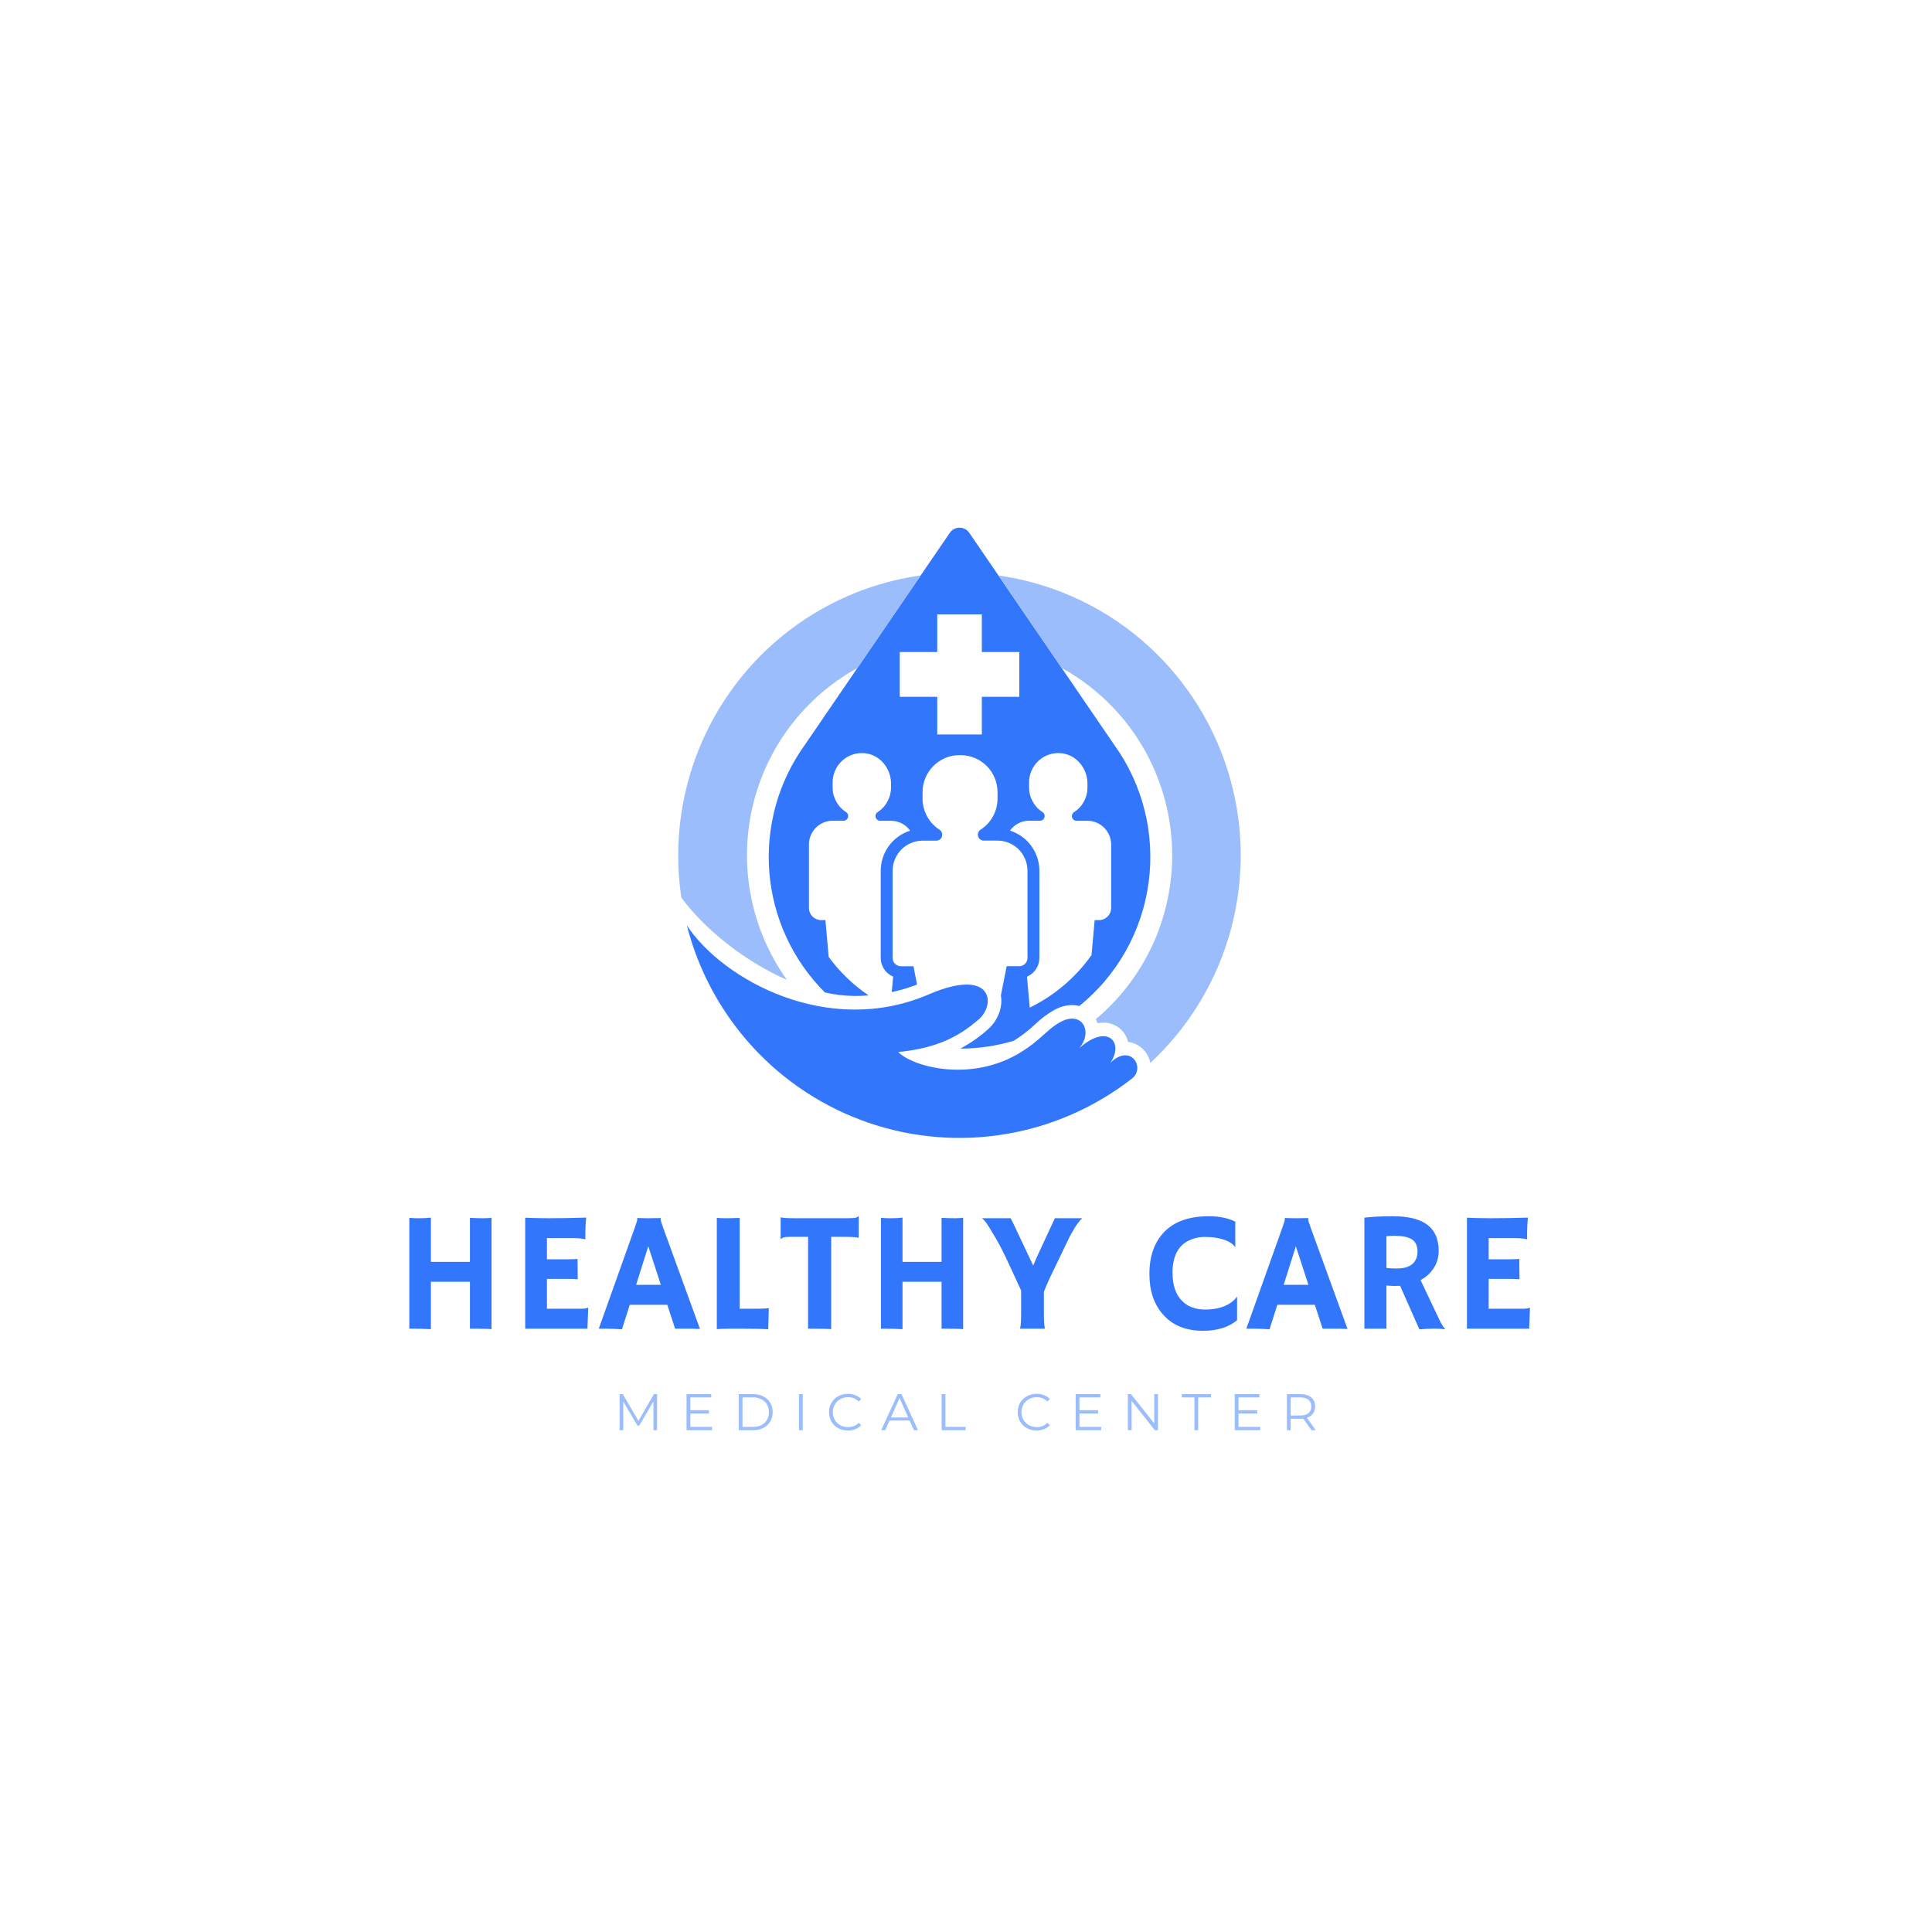 <svg xmlns="http://www.w3.org/2000/svg" width="500" zoomAndPan="magnify"
    viewBox="0 0 375 375" height="500" preserveAspectRatio="xMidYMid meet" version="1.0">
    <defs>
        <g />
        <clipPath id="d4f653e37b">
            <path d="M 149 102.422 L 224 102.422 L 224 204 L 149 204 Z M 149 102.422 " />
        </clipPath>
    </defs>
    <rect x="-37.5" width="450" fill="#ffffff" y="-37.5" height="450"
        fill-opacity="1" />
    <rect x="-37.5" width="450" fill="#ffffff" y="-37.5" height="450"
        fill-opacity="1" />
    <g clip-path="url(#d4f653e37b)">
        <path fill="#3276fc"
            d="M 160.117 192.641 C 162.039 193.078 163.984 193.305 165.957 193.32 C 166.84 193.32 167.723 193.277 168.594 193.207 C 165.582 191.164 163 188.672 160.848 185.734 L 160.215 178.594 L 159.387 178.594 C 159.07 178.594 158.77 178.531 158.48 178.41 C 158.188 178.289 157.93 178.117 157.707 177.895 C 157.484 177.672 157.316 177.414 157.195 177.121 C 157.074 176.828 157.016 176.523 157.016 176.207 L 157.016 163.926 C 157.012 163.625 157.043 163.324 157.102 163.023 C 157.16 162.727 157.246 162.438 157.363 162.156 C 157.48 161.875 157.621 161.609 157.789 161.355 C 157.957 161.105 158.148 160.871 158.359 160.656 C 158.574 160.441 158.809 160.25 159.059 160.082 C 159.309 159.91 159.574 159.77 159.855 159.652 C 160.133 159.539 160.422 159.449 160.719 159.391 C 161.016 159.332 161.316 159.301 161.617 159.301 L 163.723 159.301 C 163.922 159.305 164.105 159.246 164.266 159.125 C 164.426 159.008 164.535 158.852 164.598 158.66 C 164.656 158.469 164.652 158.277 164.582 158.09 C 164.516 157.898 164.402 157.75 164.234 157.637 C 163.418 157.113 162.773 156.426 162.309 155.574 C 161.844 154.719 161.609 153.805 161.609 152.832 L 161.609 151.867 C 161.609 151.473 161.652 151.078 161.734 150.688 C 161.812 150.301 161.938 149.922 162.098 149.559 C 162.258 149.195 162.453 148.852 162.684 148.531 C 162.918 148.207 163.18 147.914 163.473 147.645 C 163.766 147.379 164.082 147.145 164.426 146.945 C 164.766 146.742 165.125 146.582 165.504 146.457 C 165.879 146.332 166.262 146.246 166.656 146.203 C 167.051 146.16 167.445 146.156 167.836 146.195 C 170.789 146.477 172.949 149.129 172.949 152.109 L 172.949 152.844 C 172.949 153.816 172.715 154.73 172.25 155.586 C 171.785 156.438 171.141 157.125 170.324 157.648 C 170.16 157.762 170.047 157.914 169.98 158.102 C 169.914 158.289 169.914 158.48 169.973 158.672 C 170.031 158.863 170.141 159.016 170.301 159.137 C 170.461 159.254 170.641 159.312 170.84 159.312 L 172.945 159.312 C 173.684 159.316 174.379 159.484 175.035 159.824 C 175.691 160.164 176.234 160.633 176.664 161.234 C 175.836 161.492 175.07 161.875 174.367 162.379 C 173.66 162.883 173.051 163.484 172.535 164.188 C 172.02 164.887 171.629 165.648 171.355 166.477 C 171.086 167.301 170.949 168.152 170.949 169.02 L 170.949 185.926 C 170.949 186.316 171.004 186.695 171.117 187.066 C 171.23 187.438 171.395 187.785 171.609 188.109 C 171.82 188.434 172.078 188.719 172.375 188.965 C 172.676 189.211 173 189.41 173.359 189.562 L 173.086 192.57 C 174.762 192.211 176.402 191.719 178 191.102 L 177.305 187.547 L 174.871 187.547 C 174.66 187.551 174.453 187.508 174.254 187.426 C 174.055 187.344 173.883 187.227 173.73 187.074 C 173.578 186.922 173.461 186.746 173.379 186.547 C 173.301 186.348 173.258 186.141 173.258 185.926 L 173.258 169.012 C 173.258 168.625 173.297 168.246 173.371 167.871 C 173.445 167.496 173.555 167.129 173.703 166.773 C 173.848 166.422 174.027 166.086 174.242 165.766 C 174.453 165.445 174.695 165.152 174.965 164.883 C 175.234 164.609 175.527 164.367 175.844 164.156 C 176.16 163.941 176.496 163.762 176.852 163.617 C 177.203 163.469 177.566 163.359 177.941 163.285 C 178.316 163.207 178.691 163.172 179.074 163.172 L 181.734 163.172 C 181.988 163.172 182.215 163.098 182.422 162.949 C 182.625 162.801 182.762 162.602 182.836 162.359 C 182.914 162.117 182.906 161.879 182.824 161.637 C 182.742 161.398 182.594 161.207 182.387 161.066 C 181.879 160.742 181.418 160.359 181.004 159.918 C 180.594 159.477 180.242 158.988 179.949 158.461 C 179.66 157.93 179.441 157.371 179.293 156.785 C 179.141 156.199 179.066 155.602 179.066 154.996 L 179.066 153.766 C 179.066 153.293 179.113 152.824 179.203 152.359 C 179.297 151.898 179.434 151.445 179.613 151.012 C 179.793 150.574 180.012 150.16 180.273 149.766 C 180.535 149.375 180.832 149.012 181.168 148.676 C 181.5 148.344 181.859 148.043 182.254 147.781 C 182.645 147.52 183.059 147.297 183.492 147.117 C 183.926 146.938 184.375 146.801 184.836 146.711 C 185.297 146.617 185.762 146.574 186.234 146.574 C 186.27 146.574 186.305 146.574 186.344 146.574 C 186.379 146.574 186.414 146.574 186.453 146.574 C 186.922 146.57 187.391 146.617 187.852 146.711 C 188.312 146.801 188.762 146.938 189.195 147.117 C 189.629 147.297 190.043 147.52 190.434 147.781 C 190.828 148.043 191.188 148.34 191.523 148.676 C 191.855 149.008 192.152 149.371 192.414 149.766 C 192.676 150.16 192.895 150.574 193.074 151.012 C 193.258 151.445 193.391 151.898 193.484 152.359 C 193.578 152.824 193.621 153.293 193.621 153.766 L 193.621 154.984 C 193.621 155.59 193.547 156.188 193.398 156.773 C 193.25 157.359 193.031 157.918 192.742 158.449 C 192.449 158.98 192.102 159.465 191.688 159.906 C 191.277 160.348 190.816 160.73 190.309 161.055 C 190.098 161.199 189.953 161.387 189.867 161.625 C 189.785 161.867 189.781 162.105 189.855 162.348 C 189.93 162.59 190.066 162.785 190.27 162.938 C 190.473 163.086 190.703 163.16 190.953 163.16 L 193.617 163.16 C 194 163.16 194.379 163.199 194.754 163.273 C 195.129 163.348 195.492 163.457 195.844 163.605 C 196.195 163.75 196.531 163.93 196.848 164.145 C 197.164 164.355 197.461 164.598 197.73 164.871 C 198 165.141 198.242 165.438 198.453 165.754 C 198.664 166.074 198.844 166.41 198.988 166.766 C 199.137 167.117 199.246 167.484 199.32 167.859 C 199.395 168.234 199.434 168.617 199.434 169 L 199.434 185.926 C 199.434 186.141 199.395 186.348 199.312 186.547 C 199.23 186.746 199.113 186.922 198.961 187.074 C 198.809 187.223 198.637 187.34 198.438 187.422 C 198.238 187.504 198.035 187.547 197.82 187.543 L 195.391 187.543 L 194.27 193.219 C 194.668 195.484 193.727 198.051 191.785 199.77 C 190.141 201.238 188.348 202.496 186.402 203.535 C 189.922 203.527 193.371 203.023 196.75 202.02 C 198.246 201.094 199.633 200.027 200.918 198.82 C 202.082 197.68 203.383 196.719 204.816 195.938 C 205.84 195.387 206.938 195.102 208.102 195.082 C 208.574 195.082 209.039 195.141 209.5 195.262 C 210.41 194.523 211.285 193.746 212.121 192.926 C 212.961 192.102 213.758 191.246 214.512 190.348 C 215.27 189.449 215.984 188.52 216.652 187.555 C 217.32 186.59 217.941 185.598 218.516 184.574 C 219.09 183.547 219.617 182.5 220.09 181.426 C 220.566 180.352 220.992 179.258 221.363 178.141 C 221.734 177.027 222.055 175.898 222.32 174.754 C 222.582 173.609 222.793 172.453 222.949 171.289 C 223.105 170.125 223.207 168.953 223.254 167.781 C 223.297 166.605 223.289 165.43 223.223 164.258 C 223.156 163.082 223.039 161.914 222.863 160.754 C 222.688 159.59 222.457 158.441 222.172 157.301 C 221.887 156.16 221.551 155.035 221.156 153.926 C 220.766 152.82 220.324 151.734 219.832 150.668 C 219.34 149.602 218.797 148.562 218.203 147.547 C 217.613 146.531 216.973 145.551 216.289 144.598 L 188.137 103.418 C 188.031 103.266 187.906 103.125 187.77 103 C 187.629 102.879 187.48 102.773 187.312 102.684 C 187.148 102.598 186.977 102.531 186.797 102.488 C 186.617 102.441 186.434 102.422 186.246 102.422 C 186.062 102.422 185.879 102.441 185.699 102.488 C 185.52 102.531 185.348 102.598 185.18 102.684 C 185.016 102.773 184.867 102.879 184.727 103 C 184.586 103.125 184.465 103.266 184.359 103.418 L 156.207 144.598 C 155.57 145.484 154.973 146.395 154.414 147.336 C 153.855 148.273 153.34 149.238 152.867 150.223 C 152.395 151.207 151.969 152.215 151.582 153.238 C 151.199 154.262 150.859 155.297 150.566 156.352 C 150.277 157.406 150.031 158.469 149.832 159.547 C 149.633 160.621 149.48 161.703 149.375 162.793 C 149.273 163.883 149.219 164.973 149.211 166.066 C 149.203 167.16 149.242 168.254 149.332 169.344 C 149.422 170.434 149.559 171.516 149.742 172.594 C 149.926 173.672 150.156 174.742 150.434 175.797 C 150.715 176.855 151.039 177.898 151.406 178.93 C 151.777 179.957 152.191 180.969 152.652 181.957 C 153.109 182.949 153.613 183.922 154.156 184.867 C 154.703 185.816 155.289 186.734 155.914 187.633 C 156.539 188.527 157.203 189.391 157.906 190.227 C 158.605 191.066 159.344 191.867 160.117 192.641 Z M 199.742 151.867 C 199.742 151.473 199.781 151.078 199.863 150.688 C 199.945 150.301 200.066 149.922 200.227 149.559 C 200.387 149.195 200.582 148.852 200.816 148.531 C 201.047 148.207 201.309 147.914 201.602 147.645 C 201.895 147.379 202.215 147.145 202.555 146.945 C 202.898 146.742 203.258 146.582 203.633 146.457 C 204.008 146.332 204.395 146.246 204.789 146.203 C 205.18 146.16 205.574 146.156 205.969 146.195 C 208.918 146.477 211.078 149.129 211.078 152.109 L 211.078 152.844 C 211.078 153.816 210.848 154.73 210.379 155.586 C 209.914 156.438 209.273 157.125 208.453 157.648 C 208.289 157.762 208.172 157.91 208.105 158.102 C 208.039 158.289 208.035 158.48 208.094 158.672 C 208.152 158.863 208.262 159.02 208.426 159.137 C 208.586 159.258 208.766 159.316 208.965 159.312 L 211.07 159.312 C 211.375 159.312 211.672 159.344 211.969 159.402 C 212.266 159.461 212.555 159.551 212.832 159.664 C 213.113 159.781 213.379 159.926 213.629 160.094 C 213.883 160.262 214.113 160.453 214.328 160.668 C 214.539 160.883 214.73 161.117 214.898 161.367 C 215.066 161.621 215.211 161.887 215.324 162.168 C 215.441 162.449 215.527 162.738 215.586 163.035 C 215.645 163.332 215.676 163.633 215.676 163.938 L 215.676 176.207 C 215.676 176.523 215.617 176.828 215.496 177.121 C 215.375 177.414 215.203 177.672 214.98 177.895 C 214.758 178.117 214.5 178.289 214.211 178.41 C 213.922 178.531 213.617 178.594 213.301 178.594 L 212.473 178.594 L 211.863 185.379 C 210.324 187.559 208.543 189.508 206.512 191.234 C 204.48 192.961 202.27 194.406 199.875 195.574 L 199.336 189.57 C 199.691 189.418 200.02 189.219 200.316 188.973 C 200.613 188.727 200.871 188.441 201.086 188.117 C 201.301 187.793 201.465 187.445 201.574 187.074 C 201.688 186.703 201.742 186.324 201.746 185.934 L 201.746 169.012 C 201.742 168.141 201.605 167.293 201.336 166.465 C 201.062 165.637 200.672 164.875 200.156 164.176 C 199.645 163.477 199.035 162.871 198.328 162.367 C 197.621 161.863 196.855 161.48 196.027 161.223 C 196.457 160.621 197 160.152 197.656 159.812 C 198.312 159.473 199.012 159.305 199.746 159.301 L 201.855 159.301 C 202.055 159.305 202.234 159.246 202.395 159.125 C 202.559 159.008 202.668 158.852 202.727 158.66 C 202.785 158.469 202.781 158.277 202.715 158.09 C 202.648 157.898 202.531 157.75 202.367 157.637 C 201.547 157.113 200.906 156.426 200.441 155.574 C 199.973 154.719 199.742 153.805 199.742 152.832 Z M 174.641 126.562 L 181.922 126.562 L 181.922 119.246 L 190.574 119.246 L 190.574 126.559 L 197.848 126.559 L 197.848 135.246 L 190.574 135.246 L 190.574 142.562 L 181.922 142.562 L 181.922 135.246 L 174.641 135.246 Z M 174.641 126.562 "
            fill-opacity="1" />
    </g>
    <path fill="#9bbdfc"
        d="M 193.781 111.684 L 206.074 129.656 C 206.809 130.059 207.527 130.484 208.238 130.93 C 208.945 131.379 209.637 131.848 210.316 132.336 C 210.996 132.828 211.66 133.336 212.309 133.867 C 212.957 134.398 213.59 134.949 214.207 135.516 C 214.82 136.086 215.418 136.672 216 137.277 C 216.578 137.883 217.141 138.508 217.68 139.148 C 218.223 139.785 218.746 140.441 219.25 141.113 C 219.75 141.785 220.23 142.473 220.691 143.172 C 221.152 143.875 221.594 144.59 222.012 145.316 C 222.43 146.047 222.824 146.785 223.195 147.539 C 223.57 148.289 223.918 149.051 224.246 149.824 C 224.57 150.598 224.875 151.383 225.152 152.176 C 225.434 152.965 225.688 153.766 225.918 154.574 C 226.148 155.383 226.355 156.195 226.535 157.016 C 226.719 157.836 226.875 158.66 227.008 159.492 C 227.137 160.32 227.242 161.152 227.324 161.988 C 227.406 162.824 227.461 163.664 227.492 164.504 C 227.523 165.344 227.527 166.184 227.508 167.023 C 227.488 167.863 227.441 168.699 227.371 169.539 C 227.297 170.375 227.203 171.211 227.078 172.039 C 226.957 172.871 226.812 173.699 226.641 174.52 C 226.469 175.344 226.27 176.16 226.051 176.969 C 225.828 177.781 225.582 178.582 225.312 179.379 C 225.043 180.172 224.75 180.961 224.434 181.738 C 224.113 182.516 223.773 183.281 223.41 184.039 C 223.047 184.793 222.66 185.539 222.25 186.273 C 221.844 187.004 221.41 187.723 220.957 188.43 C 220.508 189.137 220.031 189.828 219.539 190.508 C 219.043 191.184 218.531 191.848 217.996 192.492 C 217.461 193.141 216.906 193.77 216.336 194.379 C 215.762 194.992 215.172 195.586 214.562 196.164 C 213.953 196.738 213.328 197.297 212.688 197.836 C 212.723 197.902 212.766 197.965 212.801 198.035 C 212.883 198.219 212.961 198.398 213.023 198.602 C 213.395 198.539 213.77 198.508 214.145 198.508 C 214.594 198.496 215.035 198.543 215.469 198.656 C 215.902 198.77 216.312 198.938 216.699 199.164 C 217.086 199.391 217.434 199.668 217.746 199.992 C 218.055 200.316 218.316 200.676 218.527 201.074 C 218.719 201.441 218.859 201.828 218.957 202.234 C 219.488 202.301 219.992 202.445 220.473 202.676 C 220.957 202.902 221.391 203.203 221.781 203.57 C 222.168 203.938 222.488 204.355 222.742 204.828 C 223 205.297 223.176 205.797 223.273 206.32 C 225.16 204.57 226.918 202.691 228.543 200.688 C 230.168 198.688 231.645 196.578 232.973 194.367 C 234.301 192.152 235.469 189.859 236.477 187.48 C 237.48 185.102 238.316 182.668 238.98 180.168 C 239.641 177.672 240.125 175.145 240.434 172.578 C 240.742 170.012 240.867 167.438 240.812 164.855 C 240.758 162.273 240.52 159.707 240.105 157.156 C 239.688 154.605 239.098 152.098 238.328 149.633 C 237.559 147.168 236.621 144.77 235.516 142.438 C 234.41 140.105 233.145 137.863 231.723 135.707 C 230.301 133.555 228.738 131.516 227.027 129.582 C 225.32 127.652 223.484 125.852 221.523 124.18 C 219.559 122.512 217.492 120.988 215.316 119.609 C 213.137 118.234 210.875 117.02 208.527 115.965 C 206.18 114.906 203.773 114.023 201.301 113.309 C 198.828 112.598 196.32 112.062 193.773 111.703 Z M 193.781 111.684 "
        fill-opacity="1" />
    <path fill="#9bbdfc"
        d="M 152.75 190.199 C 151.898 189.012 151.113 187.781 150.395 186.512 C 149.672 185.238 149.02 183.934 148.438 182.594 C 147.855 181.254 147.344 179.883 146.906 178.488 C 146.469 177.094 146.102 175.68 145.812 174.246 C 145.523 172.812 145.309 171.367 145.172 169.91 C 145.035 168.453 144.977 166.996 144.992 165.531 C 145.008 164.07 145.102 162.609 145.273 161.16 C 145.441 159.707 145.688 158.266 146.012 156.84 C 146.332 155.41 146.73 154.008 147.199 152.621 C 147.672 151.238 148.211 149.883 148.824 148.555 C 149.438 147.227 150.121 145.938 150.867 144.684 C 151.617 143.426 152.43 142.215 153.309 141.047 C 154.188 139.879 155.121 138.762 156.117 137.695 C 157.113 136.625 158.16 135.613 159.262 134.656 C 160.363 133.699 161.512 132.805 162.707 131.969 C 163.902 131.133 165.141 130.367 166.418 129.664 L 178.711 111.691 C 176.926 111.941 175.16 112.281 173.406 112.707 C 171.656 113.133 169.934 113.648 168.23 114.246 C 166.531 114.844 164.863 115.523 163.23 116.285 C 161.598 117.051 160.008 117.891 158.457 118.812 C 156.906 119.734 155.406 120.73 153.953 121.801 C 152.5 122.871 151.105 124.012 149.766 125.223 C 148.426 126.43 147.148 127.703 145.934 129.039 C 144.719 130.375 143.574 131.77 142.496 133.219 C 141.418 134.672 140.414 136.172 139.484 137.719 C 138.555 139.27 137.703 140.863 136.93 142.496 C 136.156 144.133 135.465 145.801 134.859 147.504 C 134.25 149.207 133.727 150.934 133.285 152.691 C 132.848 154.445 132.496 156.219 132.234 158.008 C 131.969 159.797 131.793 161.598 131.707 163.402 C 131.621 165.211 131.621 167.02 131.711 168.828 C 131.805 170.633 131.984 172.434 132.25 174.223 C 136.793 180.395 144.562 186.602 152.75 190.199 Z M 152.75 190.199 "
        fill-opacity="1" />
    <path fill="#3276fc"
        d="M 215.484 206.336 C 218.262 202.391 215.012 198.52 209.5 203.438 C 212.188 200.223 210.062 196.211 206 198.285 C 203.258 199.691 202.211 201.738 198.07 204.281 C 188.582 210.113 177.305 207.156 174.344 204.203 C 181.539 203.469 185.957 201.406 190.039 197.797 C 193.328 194.883 192.664 187.676 180.227 193.027 C 160.766 201.402 140.328 190.234 133.32 179.625 C 133.602 180.723 133.914 181.812 134.262 182.891 C 134.609 183.969 134.988 185.035 135.402 186.09 C 135.816 187.145 136.262 188.184 136.738 189.211 C 137.215 190.238 137.723 191.25 138.262 192.246 C 138.801 193.238 139.371 194.219 139.973 195.176 C 140.57 196.137 141.199 197.078 141.859 197.996 C 142.516 198.918 143.203 199.816 143.914 200.695 C 144.629 201.574 145.367 202.43 146.133 203.262 C 146.898 204.094 147.691 204.898 148.508 205.684 C 149.324 206.465 150.16 207.223 151.023 207.953 C 151.887 208.684 152.77 209.383 153.676 210.059 C 154.582 210.734 155.508 211.383 156.453 212 C 157.398 212.617 158.363 213.207 159.344 213.762 C 160.328 214.32 161.324 214.848 162.34 215.344 C 163.355 215.84 164.383 216.301 165.426 216.734 C 166.469 217.164 167.523 217.562 168.59 217.93 C 169.66 218.297 170.738 218.629 171.824 218.926 C 172.914 219.227 174.008 219.492 175.113 219.723 C 176.219 219.953 177.328 220.148 178.445 220.309 C 179.562 220.473 180.684 220.598 181.809 220.688 C 182.93 220.781 184.059 220.836 185.184 220.859 C 186.312 220.883 187.441 220.867 188.566 220.82 C 189.695 220.77 190.82 220.688 191.941 220.566 C 193.062 220.449 194.18 220.297 195.293 220.109 C 196.406 219.922 197.512 219.699 198.609 219.441 C 199.707 219.184 200.797 218.895 201.879 218.57 C 202.957 218.242 204.027 217.887 205.086 217.496 C 206.145 217.102 207.191 216.68 208.223 216.223 C 209.258 215.766 210.273 215.277 211.277 214.758 C 212.277 214.238 213.266 213.688 214.23 213.109 C 215.199 212.527 216.148 211.914 217.082 211.277 C 218.012 210.637 218.922 209.969 219.812 209.27 C 222.344 207.109 219.379 202.445 215.484 206.336 Z M 215.484 206.336 "
        fill-opacity="1" />
    <g fill="#3276fc" fill-opacity="1">
        <g transform="translate(76.512, 257.898)">
            <g>
                <path
                    d="M 7.125 0.094 C 6.094 0.031 4.867 0 3.453 0 L 2.938 0 L 2.938 -21.516 C 3.602 -21.461 4.07 -21.438 4.344 -21.438 L 5.016 -21.438 C 5.859 -21.438 6.562 -21.477 7.125 -21.562 L 7.125 -12.969 L 14.703 -12.969 L 14.703 -21.516 C 15.586 -21.461 16.453 -21.438 17.297 -21.438 C 18.141 -21.438 18.672 -21.477 18.891 -21.562 L 18.891 0.094 C 18.367 0.031 17.348 0 15.828 0 L 14.703 0 L 14.703 -9.109 L 7.125 -9.109 Z M 7.125 0.094 " />
            </g>
        </g>
    </g>
    <g fill="#3276fc" fill-opacity="1">
        <g transform="translate(99.175, 257.898)">
            <g>
                <path
                    d="M 13.547 -3.875 C 14.211 -3.875 14.676 -3.938 14.938 -4.062 L 15 -4.047 L 14.844 0 L 2.766 0 L 2.766 -21.547 C 3.055 -21.523 3.379 -21.508 3.734 -21.5 L 4.859 -21.469 C 5.617 -21.445 6.438 -21.438 7.312 -21.438 C 9.77 -21.438 12.203 -21.477 14.609 -21.562 C 14.492 -20.613 14.438 -19.348 14.438 -17.766 C 14.438 -17.598 14.445 -17.473 14.469 -17.391 L 14.438 -17.344 C 13.875 -17.5 13.078 -17.578 12.047 -17.578 L 6.984 -17.578 L 6.984 -13.469 L 10.797 -13.469 C 11.973 -13.469 12.68 -13.5 12.922 -13.562 L 12.969 -9.594 C 12.457 -9.645 11.789 -9.672 10.969 -9.672 L 6.984 -9.672 L 6.984 -3.875 Z M 13.547 -3.875 " />
            </g>
        </g>
    </g>
    <g fill="#3276fc" fill-opacity="1">
        <g transform="translate(116.395, 257.898)">
            <g>
                <path
                    d="M 4.328 0.125 C 3.41 0.039 2.332 0 1.094 0 L -0.172 0 L 6.828 -19.641 C 7.141 -20.523 7.297 -21.039 7.297 -21.188 C 7.297 -21.332 7.289 -21.422 7.281 -21.453 L 7.297 -21.484 C 7.992 -21.453 8.734 -21.438 9.516 -21.438 C 10.16 -21.438 10.938 -21.445 11.844 -21.469 L 11.859 -21.438 C 11.836 -21.383 11.828 -21.32 11.828 -21.25 C 11.828 -21.051 11.988 -20.508 12.312 -19.625 L 19.469 0.047 C 19.25 0.035 18.992 0.031 18.703 0.031 C 18.703 0.031 18.426 0.02 17.875 0 C 17.602 0 17.359 0 17.141 0 L 14.641 0 L 13.125 -4.641 L 5.844 -4.641 Z M 11.875 -8.516 L 9.438 -16 L 7.078 -8.516 Z M 11.875 -8.516 " />
            </g>
        </g>
    </g>
    <g fill="#3276fc" fill-opacity="1">
        <g transform="translate(136.368, 257.898)">
            <g>
                <path
                    d="M 5.906 0 C 4.332 0 3.285 0.031 2.766 0.094 L 2.766 -21.531 C 3.023 -21.469 3.562 -21.438 4.375 -21.438 C 5.188 -21.438 6.129 -21.457 7.203 -21.5 L 7.203 -3.875 L 10.531 -3.875 C 11.5 -3.875 12.273 -3.906 12.859 -3.969 C 12.785 -1.445 12.75 -0.141 12.75 -0.047 L 12.75 0.109 C 11.695 0.035 9.926 0 7.438 0 Z M 5.906 0 " />
            </g>
        </g>
    </g>
    <g fill="#3276fc" fill-opacity="1">
        <g transform="translate(150.833, 257.898)">
            <g>
                <path
                    d="M 10.5 0.094 C 9.988 0.031 8.664 0 6.531 0 L 6.016 0 L 6.016 -17.828 L 2.812 -17.828 C 1.875 -17.828 1.316 -17.773 1.141 -17.672 C 0.973 -17.578 0.836 -17.492 0.734 -17.422 L 0.688 -17.438 L 0.688 -21.562 L 0.734 -21.609 C 1.086 -21.492 2.047 -21.438 3.609 -21.438 L 13.719 -21.438 C 14.656 -21.438 15.207 -21.484 15.375 -21.578 C 15.551 -21.672 15.691 -21.754 15.797 -21.828 L 15.844 -21.812 L 15.844 -17.688 L 15.797 -17.641 C 15.441 -17.766 14.484 -17.828 12.922 -17.828 L 10.5 -17.828 Z M 10.5 0.094 " />
            </g>
        </g>
    </g>
    <g fill="#3276fc" fill-opacity="1">
        <g transform="translate(168.053, 257.898)">
            <g>
                <path
                    d="M 7.125 0.094 C 6.094 0.031 4.867 0 3.453 0 L 2.938 0 L 2.938 -21.516 C 3.602 -21.461 4.07 -21.438 4.344 -21.438 L 5.016 -21.438 C 5.859 -21.438 6.562 -21.477 7.125 -21.562 L 7.125 -12.969 L 14.703 -12.969 L 14.703 -21.516 C 15.586 -21.461 16.453 -21.438 17.297 -21.438 C 18.141 -21.438 18.672 -21.477 18.891 -21.562 L 18.891 0.094 C 18.367 0.031 17.348 0 15.828 0 L 14.703 0 L 14.703 -9.109 L 7.125 -9.109 Z M 7.125 0.094 " />
            </g>
        </g>
    </g>
    <g fill="#3276fc" fill-opacity="1">
        <g transform="translate(190.716, 257.898)">
            <g>
                <path
                    d="M 7.266 0 C 7.41 -0.414 7.484 -1.395 7.484 -2.938 L 7.484 -7.406 C 5.617 -11.5 4.426 -14.051 3.906 -15.062 C 3.395 -16.082 2.961 -16.891 2.609 -17.484 C 1.492 -19.367 0.816 -20.453 0.578 -20.734 C 0.348 -21.016 0.117 -21.25 -0.109 -21.438 L 5.453 -21.438 C 5.566 -21.219 5.727 -20.898 5.938 -20.484 L 9.828 -12.25 C 10.016 -12.695 10.227 -13.203 10.469 -13.766 C 12.812 -18.797 14 -21.352 14.031 -21.438 L 19.359 -21.438 C 18.805 -20.988 18.133 -20.062 17.344 -18.656 C 17.094 -18.238 16.844 -17.758 16.594 -17.219 L 12.953 -9.641 C 12.547 -8.723 12.195 -7.898 11.906 -7.172 L 11.906 -2.547 C 11.906 -1.473 11.969 -0.625 12.094 0 Z M 7.266 0 " />
            </g>
        </g>
    </g>
    <g fill="#3276fc" fill-opacity="1">
        <g transform="translate(210.626, 257.898)">
            <g />
        </g>
    </g>
    <g fill="#3276fc" fill-opacity="1">
        <g transform="translate(222.256, 257.898)">
            <g>
                <path
                    d="M 12.375 -21.828 C 14.383 -21.828 16.098 -21.477 17.516 -20.781 L 17.516 -15.859 L 17.484 -15.828 C 16.879 -16.742 15.613 -17.352 13.688 -17.656 C 13.113 -17.758 12.391 -17.812 11.516 -17.812 C 10.648 -17.812 9.797 -17.645 8.953 -17.312 C 8.117 -16.988 7.43 -16.523 6.891 -15.922 C 5.848 -14.742 5.328 -13.07 5.328 -10.906 C 5.328 -8.383 5.988 -6.504 7.312 -5.266 C 8.406 -4.234 9.859 -3.719 11.672 -3.719 C 13.711 -3.719 15.363 -4.156 16.625 -5.031 C 17.094 -5.344 17.488 -5.727 17.812 -6.188 L 17.859 -6.156 L 17.859 -1.641 C 16.211 -0.273 14 0.406 11.219 0.406 C 7.938 0.406 5.367 -0.633 3.516 -2.719 C 1.734 -4.707 0.844 -7.344 0.844 -10.625 C 0.844 -14.094 1.816 -16.828 3.766 -18.828 C 5.742 -20.828 8.613 -21.828 12.375 -21.828 Z M 12.375 -21.828 " />
            </g>
        </g>
    </g>
    <g fill="#3276fc" fill-opacity="1">
        <g transform="translate(242.085, 257.898)">
            <g>
                <path
                    d="M 4.328 0.125 C 3.41 0.039 2.332 0 1.094 0 L -0.172 0 L 6.828 -19.641 C 7.141 -20.523 7.297 -21.039 7.297 -21.188 C 7.297 -21.332 7.289 -21.422 7.281 -21.453 L 7.297 -21.484 C 7.992 -21.453 8.734 -21.438 9.516 -21.438 C 10.16 -21.438 10.938 -21.445 11.844 -21.469 L 11.859 -21.438 C 11.836 -21.383 11.828 -21.32 11.828 -21.25 C 11.828 -21.051 11.988 -20.508 12.312 -19.625 L 19.469 0.047 C 19.25 0.035 18.992 0.031 18.703 0.031 C 18.703 0.031 18.426 0.02 17.875 0 C 17.602 0 17.359 0 17.141 0 L 14.641 0 L 13.125 -4.641 L 5.844 -4.641 Z M 11.875 -8.516 L 9.438 -16 L 7.078 -8.516 Z M 11.875 -8.516 " />
            </g>
        </g>
    </g>
    <g fill="#3276fc" fill-opacity="1">
        <g transform="translate(262.058, 257.898)">
            <g>
                <path
                    d="M 9.703 -8.328 C 9.379 -8.305 9.035 -8.297 8.672 -8.297 C 8.305 -8.297 7.766 -8.32 7.047 -8.375 L 7.047 0 L 2.766 0 L 2.766 -21.547 C 4.273 -21.734 6.125 -21.828 8.312 -21.828 C 11.301 -21.828 13.523 -21.273 14.984 -20.172 C 16.453 -19.078 17.188 -17.379 17.188 -15.078 C 17.188 -13.297 16.516 -11.77 15.172 -10.5 C 14.734 -10.094 14.234 -9.738 13.672 -9.438 L 16.953 -2.516 C 17.598 -1.086 18.094 -0.238 18.438 0.031 L 18.359 0.109 C 17.316 -0.055 15.676 -0.051 13.438 0.125 Z M 8.625 -18.031 C 8.07 -18.031 7.547 -18.004 7.047 -17.953 L 7.047 -11.797 C 7.566 -11.723 8.18 -11.688 8.891 -11.688 C 9.598 -11.688 10.191 -11.742 10.672 -11.859 C 11.16 -11.984 11.582 -12.176 11.938 -12.438 C 12.695 -13.008 13.078 -13.863 13.078 -15 C 13.078 -16.133 12.68 -16.938 11.891 -17.406 C 11.148 -17.82 10.062 -18.031 8.625 -18.031 Z M 8.625 -18.031 " />
            </g>
        </g>
    </g>
    <g fill="#3276fc" fill-opacity="1">
        <g transform="translate(281.968, 257.898)">
            <g>
                <path
                    d="M 13.547 -3.875 C 14.211 -3.875 14.676 -3.938 14.938 -4.062 L 15 -4.047 L 14.844 0 L 2.766 0 L 2.766 -21.547 C 3.055 -21.523 3.379 -21.508 3.734 -21.5 L 4.859 -21.469 C 5.617 -21.445 6.438 -21.438 7.312 -21.438 C 9.77 -21.438 12.203 -21.477 14.609 -21.562 C 14.492 -20.613 14.438 -19.348 14.438 -17.766 C 14.438 -17.598 14.445 -17.473 14.469 -17.391 L 14.438 -17.344 C 13.875 -17.5 13.078 -17.578 12.047 -17.578 L 6.984 -17.578 L 6.984 -13.469 L 10.797 -13.469 C 11.973 -13.469 12.68 -13.5 12.922 -13.562 L 12.969 -9.594 C 12.457 -9.645 11.789 -9.672 10.969 -9.672 L 6.984 -9.672 L 6.984 -3.875 Z M 13.547 -3.875 " />
            </g>
        </g>
    </g>
    <g fill="#9bbdfc" fill-opacity="1">
        <g transform="translate(119.13, 277.598)">
            <g>
                <path
                    d="M 8.406 -7 L 8.406 0 L 7.703 0 L 7.703 -5.594 L 4.953 -0.891 L 4.594 -0.891 L 1.844 -5.562 L 1.844 0 L 1.141 0 L 1.141 -7 L 1.75 -7 L 4.797 -1.812 L 7.797 -7 Z M 8.406 -7 " />
            </g>
        </g>
    </g>
    <g fill="#9bbdfc" fill-opacity="1">
        <g transform="translate(132.116, 277.598)">
            <g>
                <path
                    d="M 6.094 -0.641 L 6.094 0 L 1.141 0 L 1.141 -7 L 5.938 -7 L 5.938 -6.359 L 1.875 -6.359 L 1.875 -3.875 L 5.5 -3.875 L 5.5 -3.234 L 1.875 -3.234 L 1.875 -0.641 Z M 6.094 -0.641 " />
            </g>
        </g>
    </g>
    <g fill="#9bbdfc" fill-opacity="1">
        <g transform="translate(142.244, 277.598)">
            <g>
                <path
                    d="M 1.141 -7 L 3.984 -7 C 4.723 -7 5.375 -6.848 5.938 -6.547 C 6.508 -6.254 6.953 -5.844 7.266 -5.312 C 7.578 -4.781 7.734 -4.176 7.734 -3.5 C 7.734 -2.82 7.578 -2.219 7.266 -1.688 C 6.953 -1.156 6.508 -0.738 5.938 -0.438 C 5.375 -0.145 4.723 0 3.984 0 L 1.141 0 Z M 3.953 -0.641 C 4.566 -0.641 5.102 -0.758 5.562 -1 C 6.02 -1.25 6.375 -1.586 6.625 -2.016 C 6.883 -2.441 7.016 -2.938 7.016 -3.5 C 7.016 -4.062 6.883 -4.555 6.625 -4.984 C 6.375 -5.41 6.02 -5.742 5.562 -5.984 C 5.102 -6.234 4.566 -6.359 3.953 -6.359 L 1.875 -6.359 L 1.875 -0.641 Z M 3.953 -0.641 " />
            </g>
        </g>
    </g>
    <g fill="#9bbdfc" fill-opacity="1">
        <g transform="translate(153.94, 277.598)">
            <g>
                <path d="M 1.141 -7 L 1.875 -7 L 1.875 0 L 1.141 0 Z M 1.141 -7 " />
            </g>
        </g>
    </g>
    <g fill="#9bbdfc" fill-opacity="1">
        <g transform="translate(160.399, 277.598)">
            <g>
                <path
                    d="M 4.188 0.062 C 3.488 0.062 2.859 -0.086 2.297 -0.391 C 1.742 -0.703 1.305 -1.129 0.984 -1.672 C 0.672 -2.211 0.516 -2.82 0.516 -3.5 C 0.516 -4.176 0.672 -4.785 0.984 -5.328 C 1.305 -5.867 1.75 -6.289 2.312 -6.594 C 2.875 -6.906 3.5 -7.062 4.188 -7.062 C 4.707 -7.062 5.188 -6.973 5.625 -6.797 C 6.07 -6.629 6.445 -6.379 6.75 -6.047 L 6.281 -5.562 C 5.727 -6.125 5.035 -6.406 4.203 -6.406 C 3.648 -6.406 3.145 -6.273 2.688 -6.016 C 2.238 -5.766 1.883 -5.414 1.625 -4.969 C 1.375 -4.531 1.25 -4.039 1.25 -3.5 C 1.25 -2.957 1.375 -2.461 1.625 -2.016 C 1.883 -1.578 2.238 -1.227 2.688 -0.969 C 3.145 -0.719 3.648 -0.594 4.203 -0.594 C 5.047 -0.594 5.738 -0.875 6.281 -1.438 L 6.75 -0.969 C 6.445 -0.633 6.07 -0.379 5.625 -0.203 C 5.176 -0.023 4.695 0.062 4.188 0.062 Z M 4.188 0.062 " />
            </g>
        </g>
    </g>
    <g fill="#9bbdfc" fill-opacity="1">
        <g transform="translate(171.026, 277.598)">
            <g>
                <path
                    d="M 5.531 -1.875 L 1.625 -1.875 L 0.797 0 L 0.016 0 L 3.219 -7 L 3.953 -7 L 7.156 0 L 6.375 0 Z M 5.266 -2.469 L 3.578 -6.234 L 1.906 -2.469 Z M 5.266 -2.469 " />
            </g>
        </g>
    </g>
    <g fill="#9bbdfc" fill-opacity="1">
        <g transform="translate(181.633, 277.598)">
            <g>
                <path
                    d="M 1.141 -7 L 1.875 -7 L 1.875 -0.641 L 5.797 -0.641 L 5.797 0 L 1.141 0 Z M 1.141 -7 " />
            </g>
        </g>
    </g>
    <g fill="#9bbdfc" fill-opacity="1">
        <g transform="translate(190.961, 277.598)">
            <g />
        </g>
    </g>
    <g fill="#9bbdfc" fill-opacity="1">
        <g transform="translate(197.02, 277.598)">
            <g>
                <path
                    d="M 4.188 0.062 C 3.488 0.062 2.859 -0.086 2.297 -0.391 C 1.742 -0.703 1.305 -1.129 0.984 -1.672 C 0.672 -2.211 0.516 -2.82 0.516 -3.5 C 0.516 -4.176 0.672 -4.785 0.984 -5.328 C 1.305 -5.867 1.75 -6.289 2.312 -6.594 C 2.875 -6.906 3.5 -7.062 4.188 -7.062 C 4.707 -7.062 5.188 -6.973 5.625 -6.797 C 6.07 -6.629 6.445 -6.379 6.75 -6.047 L 6.281 -5.562 C 5.727 -6.125 5.035 -6.406 4.203 -6.406 C 3.648 -6.406 3.145 -6.273 2.688 -6.016 C 2.238 -5.766 1.883 -5.414 1.625 -4.969 C 1.375 -4.531 1.25 -4.039 1.25 -3.5 C 1.25 -2.957 1.375 -2.461 1.625 -2.016 C 1.883 -1.578 2.238 -1.227 2.688 -0.969 C 3.145 -0.719 3.648 -0.594 4.203 -0.594 C 5.047 -0.594 5.738 -0.875 6.281 -1.438 L 6.75 -0.969 C 6.445 -0.633 6.07 -0.379 5.625 -0.203 C 5.176 -0.023 4.695 0.062 4.188 0.062 Z M 4.188 0.062 " />
            </g>
        </g>
    </g>
    <g fill="#9bbdfc" fill-opacity="1">
        <g transform="translate(207.647, 277.598)">
            <g>
                <path
                    d="M 6.094 -0.641 L 6.094 0 L 1.141 0 L 1.141 -7 L 5.938 -7 L 5.938 -6.359 L 1.875 -6.359 L 1.875 -3.875 L 5.5 -3.875 L 5.5 -3.234 L 1.875 -3.234 L 1.875 -0.641 Z M 6.094 -0.641 " />
            </g>
        </g>
    </g>
    <g fill="#9bbdfc" fill-opacity="1">
        <g transform="translate(217.775, 277.598)">
            <g>
                <path
                    d="M 6.984 -7 L 6.984 0 L 6.375 0 L 1.875 -5.688 L 1.875 0 L 1.141 0 L 1.141 -7 L 1.75 -7 L 6.266 -1.312 L 6.266 -7 Z M 6.984 -7 " />
            </g>
        </g>
    </g>
    <g fill="#9bbdfc" fill-opacity="1">
        <g transform="translate(229.341, 277.598)">
            <g>
                <path
                    d="M 2.5 -6.359 L 0.047 -6.359 L 0.047 -7 L 5.703 -7 L 5.703 -6.359 L 3.234 -6.359 L 3.234 0 L 2.5 0 Z M 2.5 -6.359 " />
            </g>
        </g>
    </g>
    <g fill="#9bbdfc" fill-opacity="1">
        <g transform="translate(238.519, 277.598)">
            <g>
                <path
                    d="M 6.094 -0.641 L 6.094 0 L 1.141 0 L 1.141 -7 L 5.938 -7 L 5.938 -6.359 L 1.875 -6.359 L 1.875 -3.875 L 5.5 -3.875 L 5.5 -3.234 L 1.875 -3.234 L 1.875 -0.641 Z M 6.094 -0.641 " />
            </g>
        </g>
    </g>
    <g fill="#9bbdfc" fill-opacity="1">
        <g transform="translate(248.646, 277.598)">
            <g>
                <path
                    d="M 5.922 0 L 4.312 -2.25 C 4.133 -2.227 3.953 -2.219 3.766 -2.219 L 1.875 -2.219 L 1.875 0 L 1.141 0 L 1.141 -7 L 3.766 -7 C 4.648 -7 5.348 -6.785 5.859 -6.359 C 6.367 -5.93 6.625 -5.344 6.625 -4.594 C 6.625 -4.051 6.484 -3.594 6.203 -3.219 C 5.93 -2.844 5.535 -2.57 5.016 -2.406 L 6.734 0 Z M 3.734 -2.844 C 4.43 -2.844 4.961 -2.992 5.328 -3.297 C 5.691 -3.609 5.875 -4.039 5.875 -4.594 C 5.875 -5.164 5.691 -5.602 5.328 -5.906 C 4.961 -6.207 4.43 -6.359 3.734 -6.359 L 1.875 -6.359 L 1.875 -2.844 Z M 3.734 -2.844 " />
            </g>
        </g>
    </g>
</svg>